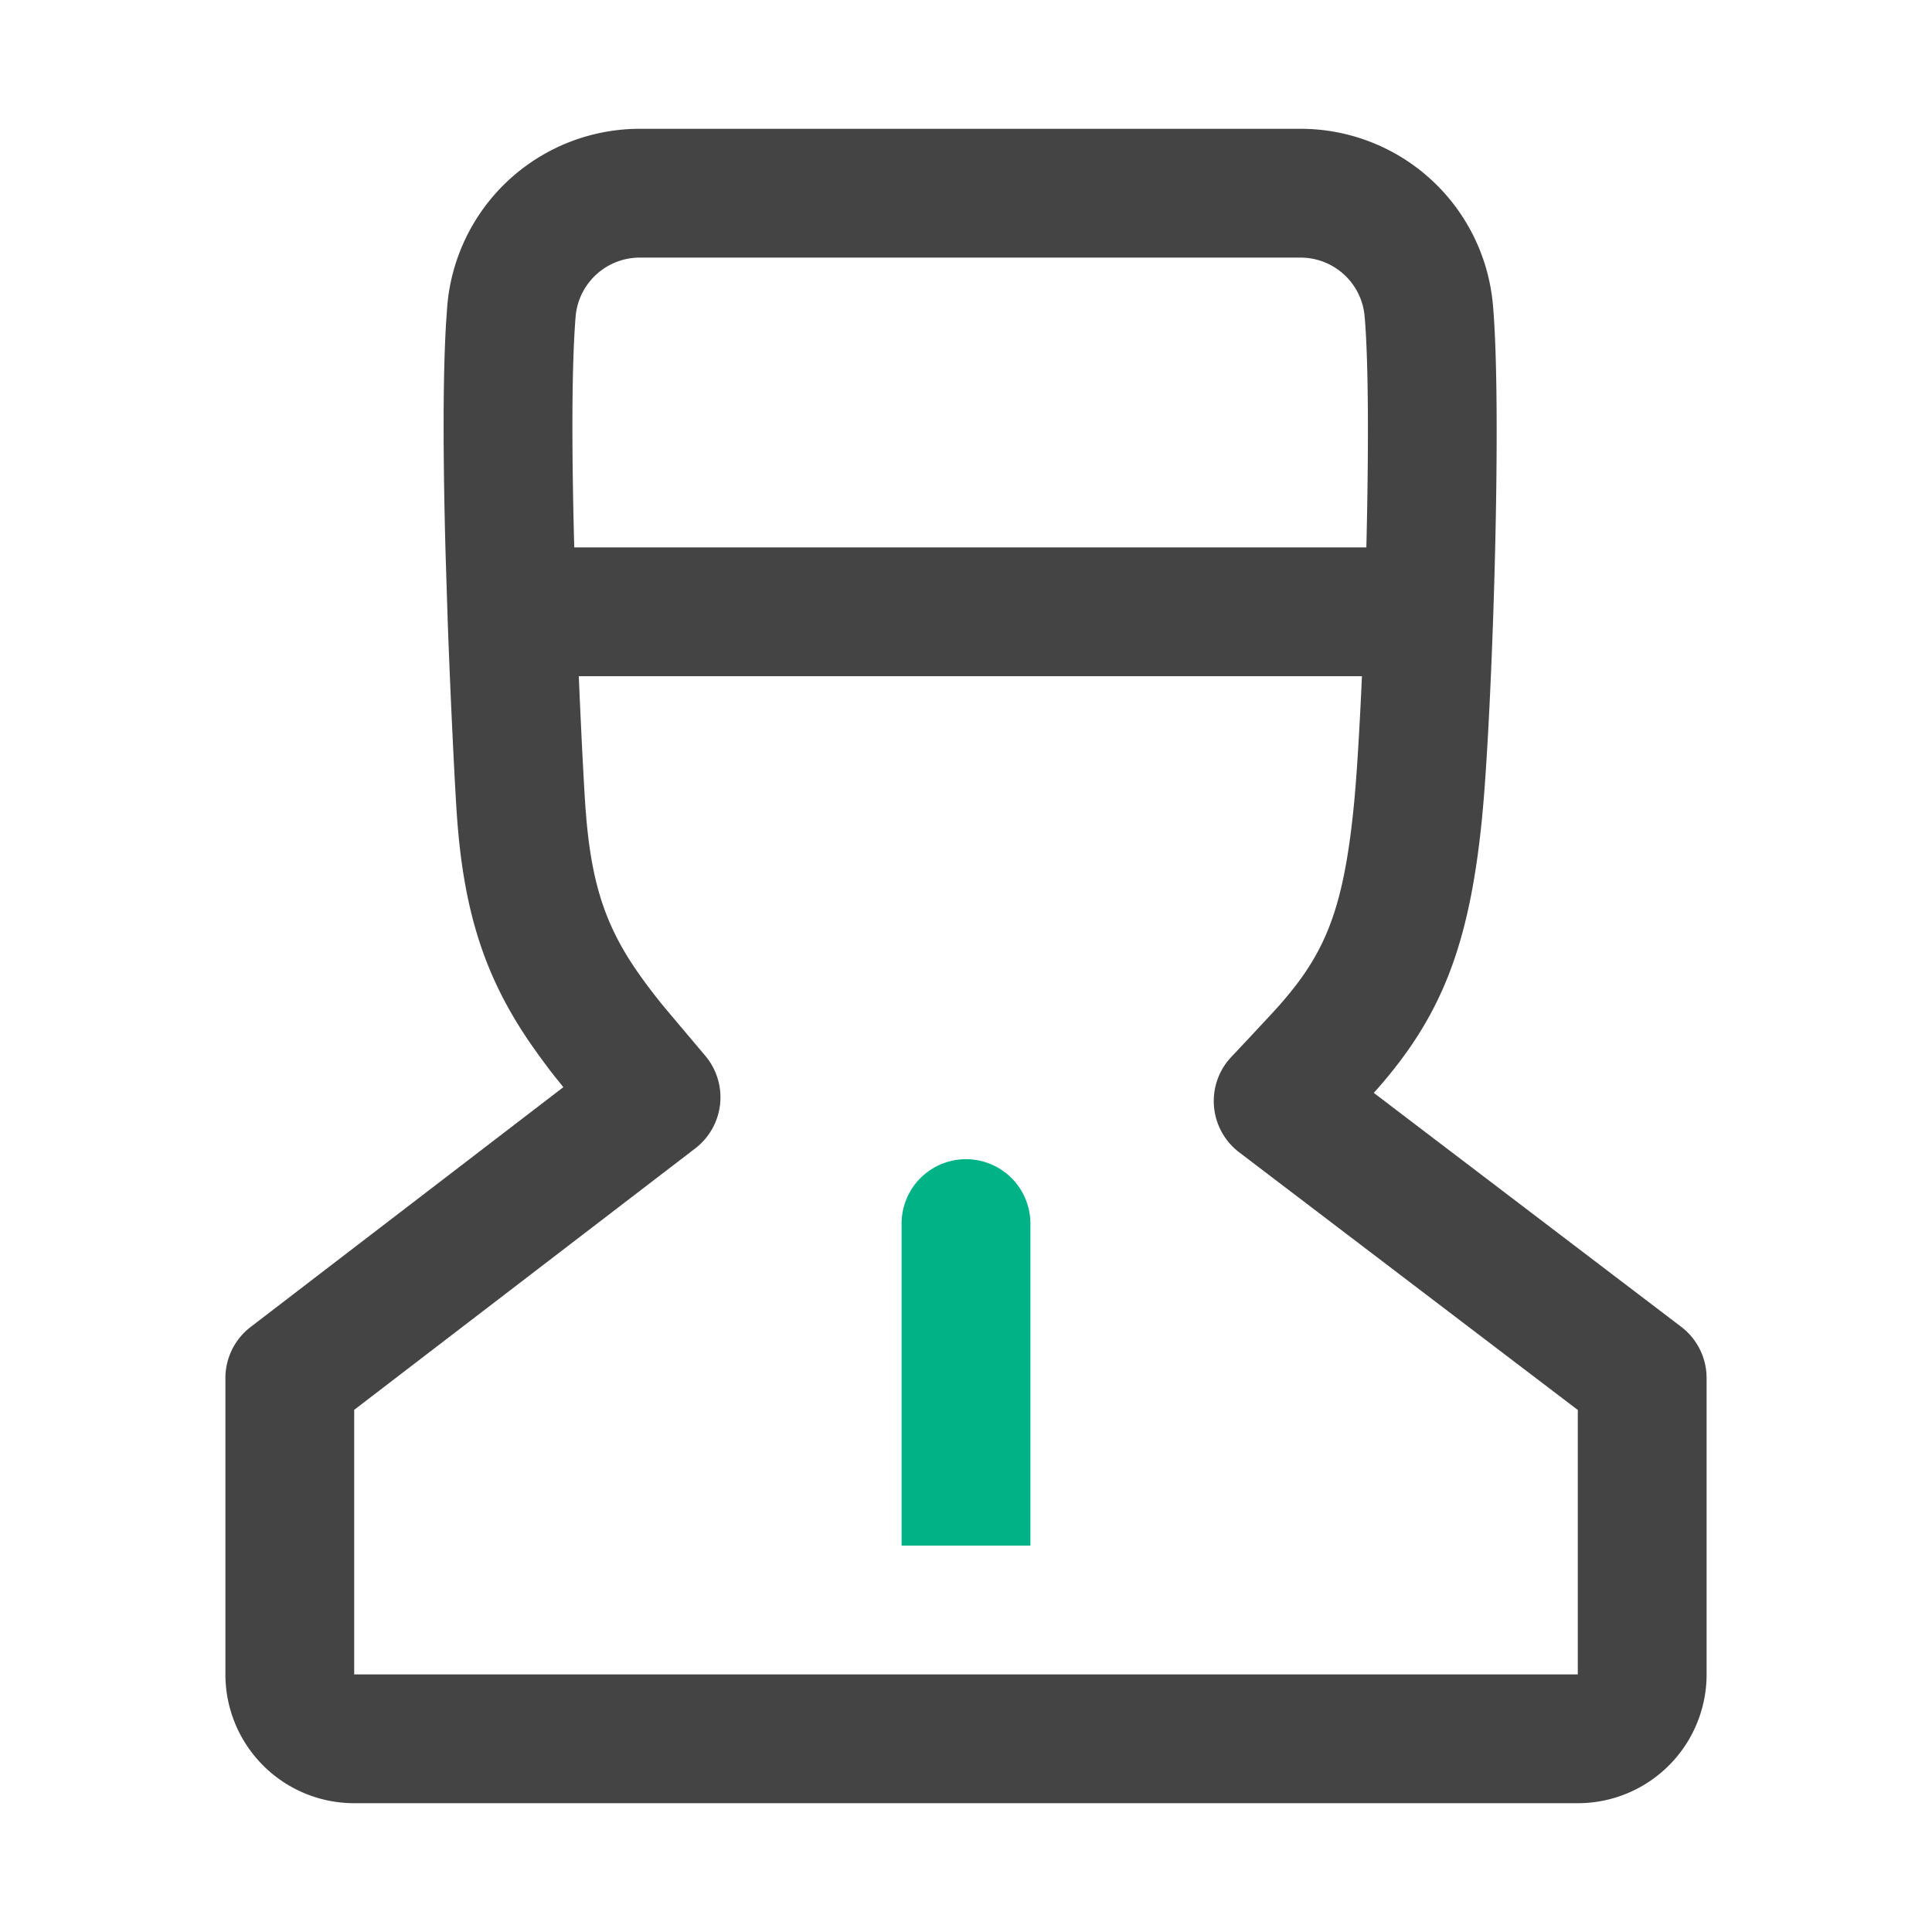 <?xml version="1.0" standalone="no"?><!DOCTYPE svg PUBLIC "-//W3C//DTD SVG 1.1//EN" "http://www.w3.org/Graphics/SVG/1.1/DTD/svg11.dtd"><svg t="1681570715572" class="icon" viewBox="0 0 1024 1024" version="1.1" xmlns="http://www.w3.org/2000/svg" p-id="4798" xmlns:xlink="http://www.w3.org/1999/xlink" width="200" height="200"><path d="M689.254 68.267H339.115a102.4 102.4 0 0 0-102.076 94.157l-0.614 8.687c-1.707 28.928-1.655 70.997-0.256 122.368l1.126 35.891c1.536 42.086 3.772 87.211 4.915 103.509 3.635 50.961 15.07 85.333 38.673 119.808l4.489 6.366 4.608 6.246c1.536 2.048 3.123 4.096 4.881 6.281l3.738 4.642-165.751 127.095A34.133 34.133 0 0 0 119.467 730.402V887.467a68.267 68.267 0 0 0 68.267 68.267h648.533a68.267 68.267 0 0 0 68.267-68.267v-157.065l-0.119-2.901a34.133 34.133 0 0 0-13.346-24.269l-162.935-123.989 1.297-1.434c33.775-38.246 49.186-75.042 56.047-143.94l0.853-9.455c4.966-60.331 9.745-208.452 4.949-262.827A102.349 102.349 0 0 0 689.254 68.267zM339.115 136.533h350.14c17.732 0 32.461 13.483 34.014 31.078 4.642 52.395-0.853 210.807-5.717 259.499-5.274 52.941-14.507 76.493-36.693 102.502l-2.594 3.021c-4.983 5.632-27.017 29.03-25.822 27.75l-1.775 2.048a34.133 34.133 0 0 0 6.144 48.333L836.267 747.315V887.467H187.733v-140.22l180.753-138.564a34.133 34.133 0 0 0 5.239-49.203l-20.173-23.91a296.09 296.09 0 0 1-13.875-17.92c-17.408-24.32-25.583-46.268-28.86-83.285l-0.512-6.298c-1.178-16.777-3.669-67.755-5.154-111.872l-0.905-30.583c-1.314-51.627-1.161-92.894 0.836-117.709A34.133 34.133 0 0 1 339.115 136.533z" fill="#444444" p-id="4799"></path><path d="M742.4 290.133a34.133 34.133 0 0 1 2.56 68.181L742.4 358.4h-460.8a34.133 34.133 0 0 1-2.56-68.181L281.6 290.133h460.8z" fill="#444444" p-id="4800"></path><path d="M546.133 648.533v170.667h-68.267V648.533a34.133 34.133 0 1 1 68.267 0z" fill="#00B386" p-id="4801"></path></svg>